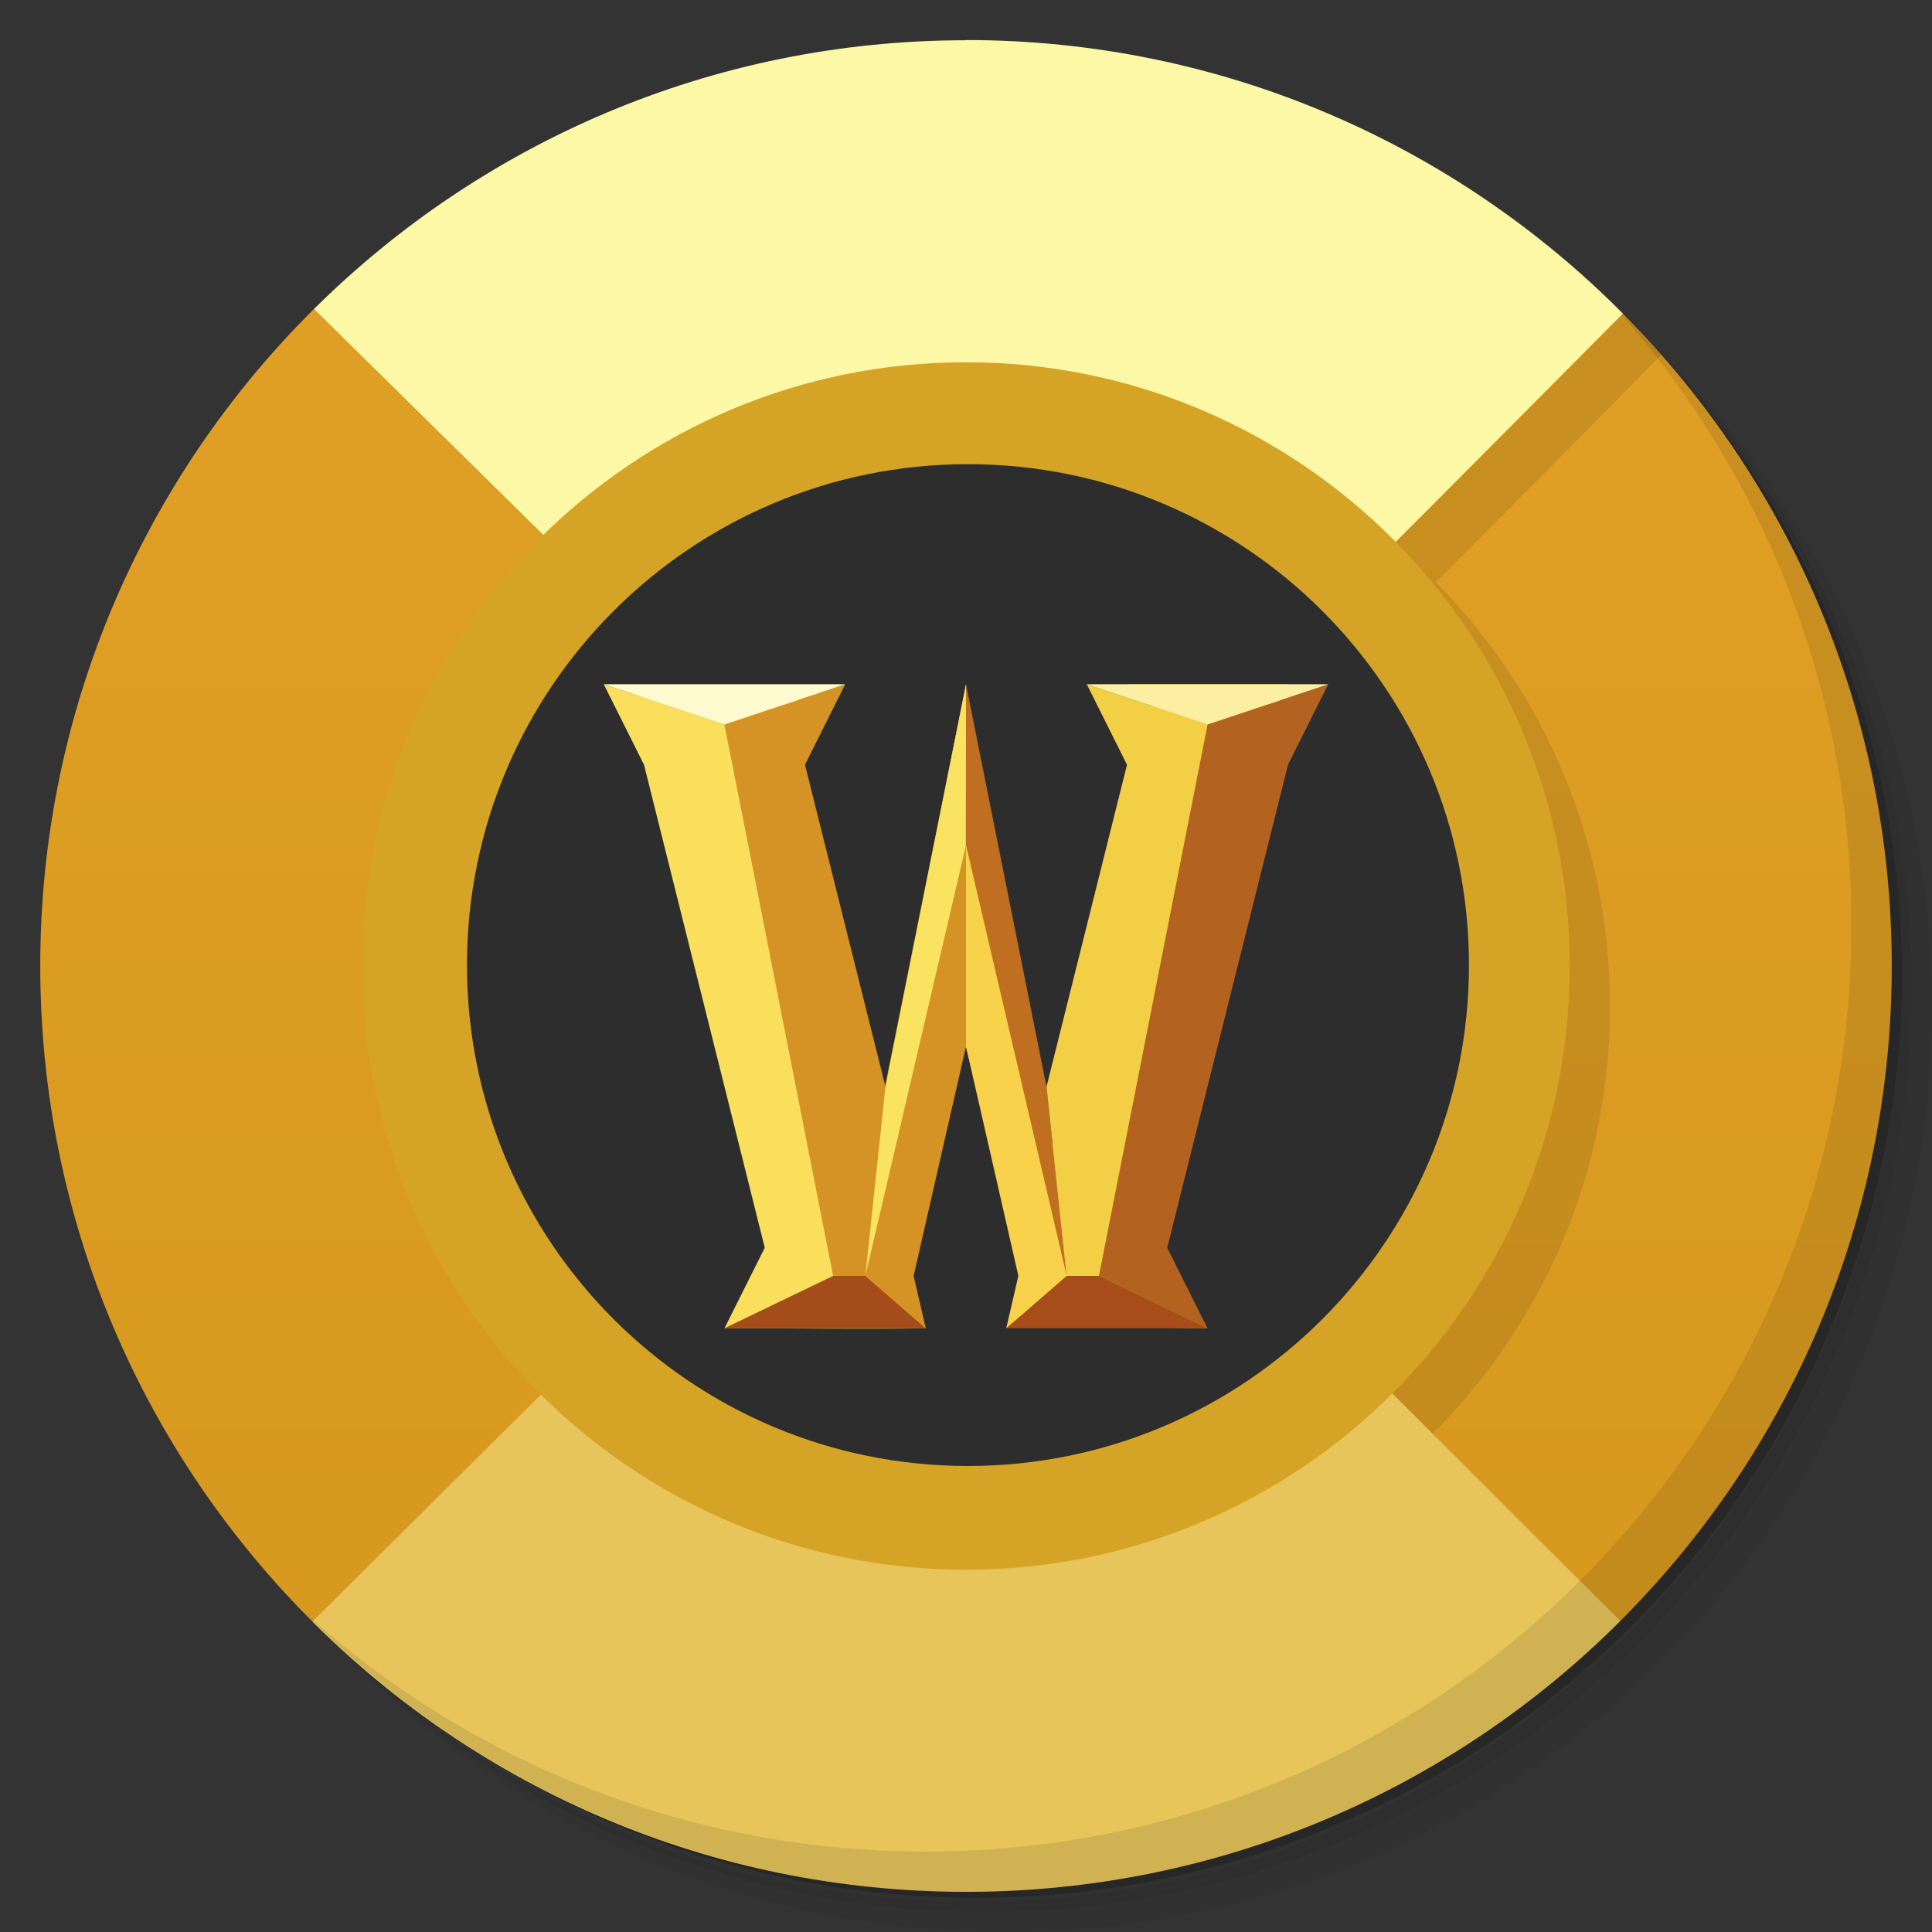 <svg xmlns="http://www.w3.org/2000/svg" viewBox="0 0 48 48">
 <rect x="0" y="0" width="48" height="48" fill="#333333" stroke="none"/>
 <defs>
  <linearGradient id="linearGradient3764" y1="47" x2="0" y2="1" gradientUnits="userSpaceOnUse">
   <stop style="stop-color:#d6971e;stop-opacity:1"/>
   <stop offset="1" style="stop-color:#e1a126;stop-opacity:1"/>
  </linearGradient>
 </defs>
 <g>
  <path d="m 36.31 5 c 5.859 4.062 9.688 10.831 9.688 18.5 c 0 12.426 -10.07 22.5 -22.5 22.5 c -7.669 0 -14.438 -3.828 -18.5 -9.688 c 1.037 1.822 2.306 3.499 3.781 4.969 c 4.085 3.712 9.514 5.969 15.469 5.969 c 12.703 0 23 -10.298 23 -23 c 0 -5.954 -2.256 -11.384 -5.969 -15.469 c -1.469 -1.475 -3.147 -2.744 -4.969 -3.781 z m 4.969 3.781 c 3.854 4.113 6.219 9.637 6.219 15.719 c 0 12.703 -10.297 23 -23 23 c -6.081 0 -11.606 -2.364 -15.719 -6.219 c 4.16 4.144 9.883 6.719 16.219 6.719 c 12.703 0 23 -10.298 23 -23 c 0 -6.335 -2.575 -12.06 -6.719 -16.219 z" style="opacity:0.05"/>
  <path d="m 41.28 8.781 c 3.712 4.085 5.969 9.514 5.969 15.469 c 0 12.703 -10.297 23 -23 23 c -5.954 0 -11.384 -2.256 -15.469 -5.969 c 4.113 3.854 9.637 6.219 15.719 6.219 c 12.703 0 23 -10.298 23 -23 c 0 -6.081 -2.364 -11.606 -6.219 -15.719 z" style="opacity:0.1"/>
  <path d="m 31.25 2.375 c 8.615 3.154 14.75 11.417 14.75 21.13 c 0 12.426 -10.07 22.5 -22.5 22.5 c -9.708 0 -17.971 -6.135 -21.12 -14.75 a 23 23 0 0 0 44.875 -7 a 23 23 0 0 0 -16 -21.875 z" style="opacity:0.2"/>
 </g>
 <g>
  <path d="m 7.799 7.678 c -4.198 4.167 -6.799 9.94 -6.799 16.322 c 0 6.364 2.585 12.12 6.762 16.287 l 32.496 -0.018 c 4.166 -4.163 6.742 -9.915 6.742 -16.27 c 0 -6.323 -2.553 -12.05 -6.682 -16.205 l -32.52 -0.117 z" style="fill:url(#linearGradient3764);fill-opacity:1"/>
  <path d="m 24 1 c -6.326 0 -12.05 2.555 -16.213 6.688 c 2.52 2.482 3.331 3.279 6.709 6.611 c -2.773 2.722 -4.496 6.508 -4.496 10.701 c 0 4.163 1.697 7.929 4.436 10.646 c -2.547 2.531 -3.275 3.256 -5.639 5.605 c 4.054 3.575 9.373 5.748 15.203 5.748 c 6.348 0 12.09 -2.571 16.256 -6.729 c -2.072 -2.068 -3.143 -3.136 -4.662 -4.652 c 2.722 -2.715 4.406 -6.47 4.406 -10.619 c 0 -4.108 -1.654 -7.826 -4.328 -10.535 c 2.985 -2.991 3.791 -3.817 5.602 -5.643 c -4.215 -4.793 -10.388 -7.822 -17.273 -7.822 z" style="fill:#000;opacity:0.1;fill-opacity:1"/>
  <path d="m 24 1 c -6.321 0 -12.04 2.551 -16.201 6.678 c 5.952 5.861 13.07 12.875 16.432 16.232 c 7.896 -7.881 12.556 -12.559 16.09 -16.12 c -4.167 -4.195 -9.938 -6.795 -16.318 -6.795 z" style="fill:#fcf8a6;fill-opacity:1"/>
  <path d="m 24.05 24.1 c -3.724 3.714 -10.409 10.35 -16.289 16.189 c 4.16 4.148 9.899 6.713 16.238 6.713 c 6.349 0 12.1 -2.572 16.258 -6.73 c -2.074 -2.068 -1.137 -1.131 -16.207 -16.17 z" style="fill:#e8c55b;fill-opacity:1"/>
 </g>
 <g>
  <g>
   <g transform="translate(1,1)">
    <g style="opacity:0.1">
     <g>
      <path d="m 30 18 l -3 -1 l 6 0 m -3 1" style="fill:#000;fill-opacity:1;"/>
     </g>
    </g>
   </g>
  </g>
 </g>
 <g>
  <g>
   <g>
    <path d="M 39,24 C 39,32.285 32.285,39 24,39 15.715,39 9,32.285 9,24 9,15.715 15.715,9 24,9 c 8.285,0 15,6.715 15,15 m 0,0" style="fill:#d5a426;fill-opacity:1;"/>
    <path d="m 36.496 23.977 c 0 6.875 -5.574 12.445 -12.449 12.445 -6.871 0 -12.445 -5.57 -12.445 -12.445 0 -6.875 5.574 -12.445 12.445 -12.445 6.875 0 12.449 5.57 12.449 12.445 m 0 0" style="fill:#2d2d2d;fill-opacity:1;"/>
    <path d="m 16,18 c -2,-2 8.672,-0.242 2,0 L 19.605,31.508 18,33 c 1.656,-0.004 3.34,0.031 5,0 -0.449,-1.078 -0.902,-1.434 -1,-2 l 2,-5 1.352,5.66 -0.188,1.215 C 26.977,32.863 28.441,33.008 30,33 29.605,32.602 29.211,31.902 28.867,31.445 L 31.238,18.586 32,17 28,17 c 0.41,0.145 0.699,0.699 1,1 L 26,29 C 24.918,24.621 23.953,18.012 24,17 L 21.812,27.871 19.73,18.687 C 19.542,17.941 21,15.999 20,17.999 m -4,0" style="fill:#d5a426;fill-opacity:1;"/>
    <path d="m 15,17 3,1 2.75,13.727 L 18,33 19,31 16,19 m -1,-2" style="fill:#f9df5b;fill-opacity:1;"/>
    <path d="m 20.699,31.699 0.801,0 L 23,33 18,33 m 2.699,-1.301" style="fill:#a54c1b;fill-opacity:1;"/>
    <path d="M 21.5,31.699 22,27 l -2,-8 1,-2 -3,1 2.699,13.699 m 0.801,0" style="fill:#d59326;fill-opacity:1;"/>
    <path d="m 24,17 -2,10 -0.5,4.699 2.801,-10.922 M 24,17" style="fill:#fae360;fill-opacity:1;"/>
    <path d="m 24,17 2,10 0.5,4.699 L 23.996,21 M 24,17" style="fill:#bf6f1f;fill-opacity:1;"/>
    <path d="M 23,33 21.5,31.699 24,21 l 0,5 -1.301,5.699 M 23,33" style="fill:#d59326;fill-opacity:1;"/>
    <path d="M 33,17 30,18 27.301,31.699 30,33 29,31 32,19 m 1,-2" style="fill:#b4621f;fill-opacity:1;"/>
    <path d="m 27.301,31.699 -0.801,0 L 25,33 l 5,0 m -2.699,-1.301" style="fill:#a64d1a;fill-opacity:1;"/>
    <path d="M 26.5,31.699 26,27 l 2,-8 -1,-2 3,1 -2.699,13.699 m -0.801,0" style="fill:#f3cf45;fill-opacity:1;"/>
    <path d="M 25,33 26.5,31.699 24,21 l 0,5 1.301,5.699 M 25,33" style="fill:#f8d24b;fill-opacity:1;"/>
    <path d="m 18 18 3 -1 -6 0 m 3 1" style="fill:#fffbce;fill-opacity:1;"/>
    <path d="m 30 18 -3 -1 6 0 m -3 1" style="fill:#fcefa2;fill-opacity:1;"/>
   </g>
  </g>
 </g>
 <g>
  <path d="m 40.03 7.531 c 3.712 4.084 5.969 9.514 5.969 15.469 0 12.703 -10.297 23 -23 23 c -5.954 0 -11.384 -2.256 -15.469 -5.969 4.178 4.291 10.01 6.969 16.469 6.969 c 12.703 0 23 -10.298 23 -23 0 -6.462 -2.677 -12.291 -6.969 -16.469 z" style="opacity:0.1"/>
 </g>
</svg>
